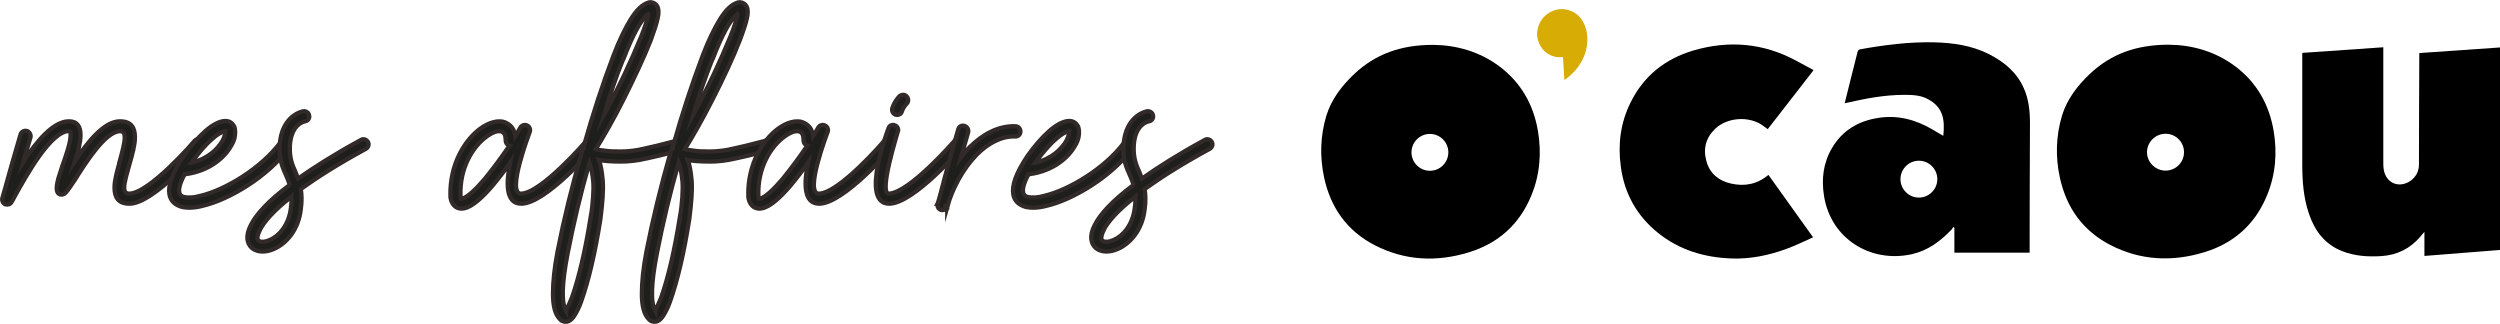<?xml version="1.0" encoding="UTF-8"?>
<svg id="Calque_1" data-name="Calque 1" xmlns="http://www.w3.org/2000/svg" viewBox="0 0 146.53 18.98">
  <defs>
    <style>
      .cls-1 {
        fill: #1e1e1c;
        stroke: #312a28;
        stroke-miterlimit: 10;
        stroke-width: .25px;
      }

      .cls-2, .cls-3 {
        stroke-width: 0px;
      }

      .cls-3 {
        fill: #d7ac05;
      }
    </style>
  </defs>
  <g>
    <path class="cls-1" d="m7.02,9.44c.14-.52.29-1.04.29-1.39,0-.22-.07-.36-.27-.36-.86,0-2.02,1.85-2.67,2.88-.22.32-.38.58-.52.72-.07.09-.2.14-.32.11-.23-.07-.27-.34-.11-.94.07-.22.14-.45.23-.72.23-.65.49-1.39.49-1.84,0-.13-.04-.22-.09-.22-1.06,0-2.48,2.56-3.15,3.76-.09.16-.16.31-.22.4-.07.13-.22.18-.36.14-.14-.05-.23-.23-.18-.38.09-.31.23-.79.4-1.42.2-.68.43-1.53.67-2.32.05-.14.22-.23.38-.18.14.05.23.22.2.36-.16.54-.31,1.03-.43,1.46.77-1.21,1.76-2.39,2.68-2.39.5,0,.68.32.68.81,0,.41-.14.97-.32,1.51.72-1.08,1.69-2.32,2.63-2.32.67,0,.88.38.88.94,0,.45-.16,1.01-.32,1.57-.14.52-.31,1.03-.31,1.39,0,.2.07.34.29.34,1.17,0,3.82-3.06,3.82-3.08.11-.13.29-.13.41-.02s.14.29.04.41c0,.02-2.83,3.28-4.25,3.28-.67,0-.88-.38-.88-.95,0-.43.16-.99.32-1.55Z"/>
    <path class="cls-1" d="m10.82,10.22c-.27.49-.36.85-.31,1.06v.02c.04.13.13.22.29.25.23.05.56.04.94-.07,1.46-.34,3.57-1.62,4.68-3.11.09-.13.27-.14.41-.05.13.11.16.29.05.41-1.17,1.6-3.44,2.97-4.99,3.33-.47.13-.9.14-1.22.07-.4-.11-.67-.34-.74-.74-.09-.49.14-1.22.85-2.27.38-.54.83-1.06,1.26-1.44.41-.36.83-.59,1.17-.59.25,0,.41.13.52.32.05.14.07.34.04.54-.02.18-.09.38-.22.59-.38.68-1.26,1.48-2.68,1.67h-.05Zm.41-.68c.94-.23,1.53-.79,1.82-1.3.07-.14.13-.29.14-.41.02-.05.02-.11.02-.14-.2.02-.47.18-.77.45-.4.34-.81.83-1.17,1.33,0,.04-.02.05-.04.07Z"/>
    <path class="cls-1" d="m16.99,10.86c-.07-.22-.14-.4-.22-.58-.2-.45-.41-.9-.38-1.71.09-1.85,1.39-2.05,1.39-2.05.16-.02.32.09.34.25.04.16-.07.31-.23.34,0,0-.85.11-.9,1.49-.02.68.14,1.06.32,1.46.05.13.11.27.16.41.95-.67,2.16-1.44,3.69-2.27.14-.09.32-.02.4.11.09.14.04.32-.11.41-1.62.88-2.86,1.67-3.82,2.36.05.32.07.7,0,1.19-.14,1.24-.88,2.02-1.57,2.32-.49.22-.97.2-1.28-.04-.31-.27-.41-.72-.07-1.37.29-.58.97-1.37,2.27-2.34Zm-1.75,2.61c-.18.36-.18.56-.09.63.13.11.38.09.68-.04.52-.23,1.1-.86,1.22-1.87.04-.25.04-.49.04-.67-1.04.81-1.6,1.46-1.85,1.94Z"/>
    <path class="cls-1" d="m31.05,7.73s-1.39,3.62-.52,3.62c1.17,0,3.82-3.06,3.82-3.08.11-.13.29-.13.41-.02s.14.29.04.41c0,.02-2.81,3.28-4.25,3.28-.94,0-.88-1.26-.65-2.41-.31.45-.67.92-1.03,1.35-.58.68-1.19,1.24-1.66,1.33-.05,0-.09.02-.14.02-.16,0-.32-.05-.43-.16-.11-.11-.18-.23-.22-.41-.02-.05-.02-.13-.02-.18-.05-1.85.85-3.28,1.75-3.94.25-.18.52-.32.77-.38.27-.07.54-.07.76.05.27.13.47.38.52.77.13-.2.23-.38.31-.52.09-.13.27-.18.41-.09.13.07.18.23.13.36Zm-1.19.81c-.13-.05-.22-.16-.22-.29,0-.29-.07-.47-.2-.52-.09-.05-.22-.05-.36-.02-.18.05-.38.16-.58.31-.79.58-1.57,1.82-1.51,3.46v.09s.02.07.02.07h.09c.32-.09.81-.56,1.31-1.15.5-.61,1.03-1.33,1.44-1.94Z"/>
    <path class="cls-1" d="m34.2,8.69l.05-.23c.5-1.78,1.08-3.55,1.73-5.26.32-.83.65-1.51.99-2.07.34-.54.67-.86,1.01-.97.02-.02.05-.02.07-.02.09-.02.16,0,.23.02.29.11.38.41.27.9-.07.34-.22.77-.41,1.3-.42,1.06-.96,2.2-1.58,3.44s-1.19,2.21-1.64,2.94c.11.04.29.07.52.09.23.04.54.05.95.05s.9-.05,1.42-.18c.52-.11.95-.22,1.33-.32s.58-.16.59-.16c.09-.02.16-.02.23.02.05.04.11.09.14.16.02.09.02.16-.02.23-.04.07-.09.13-.16.14-.02.02-.23.07-.61.18-.4.11-.86.22-1.42.34-.56.13-1.04.18-1.49.18-.59,0-1.03-.04-1.3-.09.11.27.18.67.23,1.22.04.56-.02,1.31-.14,2.25-.31,1.96-.68,3.56-1.13,4.83-.13.36-.27.63-.4.83-.2.31-.43.41-.67.32-.07-.02-.13-.07-.18-.13-.27-.27-.4-.77-.4-1.48s.09-1.53.27-2.48c.38-1.93.85-3.84,1.41-5.76v-.02l.09-.27Zm.43,4.05c.13-.9.18-1.6.14-2.11-.05-.5-.13-.86-.22-1.1-.52,1.8-.94,3.58-1.28,5.33-.34,1.75-.38,2.88-.09,3.38v-.05s-.02-.02,0-.04c.11-.16.22-.4.34-.7.43-1.22.79-2.79,1.1-4.72Zm1.91-9.31c-.42,1.03-.79,2.11-1.13,3.28.86-1.58,1.58-3.12,2.18-4.59.2-.49.32-.88.4-1.19,0-.02.02-.09,0-.11-.43.34-.9,1.22-1.44,2.61Z"/>
    <path class="cls-1" d="m39.43,8.69l.05-.23c.5-1.78,1.08-3.55,1.73-5.26.32-.83.65-1.51.99-2.07.34-.54.67-.86,1.01-.97.02-.02.05-.02.07-.02.09-.02.16,0,.23.02.29.11.38.41.27.9-.07.34-.22.77-.42,1.3-.41,1.06-.95,2.2-1.58,3.44s-1.19,2.21-1.64,2.94c.11.04.29.07.52.09.23.04.54.05.95.05s.9-.05,1.42-.18c.52-.11.95-.22,1.33-.32s.58-.16.59-.16c.09-.02.16-.02.23.02.05.04.11.09.14.16.02.09.02.16-.02.23-.04.07-.09.13-.16.14-.02.02-.23.07-.61.18-.4.11-.86.22-1.42.34-.56.13-1.04.18-1.5.18-.59,0-1.03-.04-1.3-.09.11.27.18.67.23,1.22.04.56-.02,1.31-.14,2.25-.31,1.96-.68,3.56-1.13,4.83-.13.36-.27.63-.4.83-.2.31-.43.41-.67.32-.07-.02-.13-.07-.18-.13-.27-.27-.4-.77-.4-1.48s.09-1.53.27-2.48c.38-1.93.85-3.84,1.4-5.76v-.02l.09-.27Zm.43,4.05c.13-.9.18-1.6.14-2.11-.05-.5-.13-.86-.22-1.1-.52,1.8-.94,3.58-1.28,5.33-.34,1.75-.38,2.88-.09,3.38v-.05s-.02-.02,0-.04c.11-.16.22-.4.34-.7.43-1.22.79-2.79,1.1-4.72Zm1.91-9.31c-.41,1.03-.79,2.11-1.13,3.28.86-1.58,1.58-3.12,2.18-4.59.2-.49.32-.88.4-1.19,0-.02.02-.09,0-.11-.43.34-.9,1.22-1.44,2.61Z"/>
    <path class="cls-1" d="m48.51,7.73s-1.39,3.62-.52,3.62c1.17,0,3.82-3.06,3.82-3.08.11-.13.29-.13.41-.02s.14.29.04.41c0,.02-2.81,3.28-4.25,3.28-.94,0-.88-1.26-.65-2.41-.31.45-.67.92-1.03,1.35-.58.68-1.19,1.24-1.66,1.33-.05,0-.09.02-.14.02-.16,0-.32-.05-.43-.16-.11-.11-.18-.23-.22-.41-.02-.05-.02-.13-.02-.18-.05-1.85.85-3.28,1.75-3.94.25-.18.52-.32.77-.38.27-.07.54-.07.76.05.27.13.47.38.52.77.13-.2.23-.38.31-.52.09-.13.27-.18.41-.09.13.07.18.23.13.36Zm-1.19.81c-.13-.05-.22-.16-.22-.29,0-.29-.07-.47-.2-.52-.09-.05-.22-.05-.36-.02-.18.05-.38.16-.58.31-.79.58-1.57,1.82-1.51,3.46v.09s.02.07.02.07h.09c.32-.09.81-.56,1.31-1.15.5-.61,1.03-1.33,1.44-1.94Z"/>
    <path class="cls-1" d="m52.12,11.94c-1.75,0-.04-4.43-.04-4.43.05-.16.22-.23.38-.16.14.05.23.23.16.38,0,.02-1.15,3.64-.52,3.62,1.19-.04,3.82-3.06,3.83-3.08.09-.13.29-.13.41-.02s.13.29.02.41c0,.02-2.81,3.28-4.25,3.28Zm1.01-6.3c.13.13.13.31.02.43,0,0-.2.18-.29.47-.05.16-.22.23-.38.18-.14-.05-.23-.23-.18-.38.14-.43.42-.7.42-.7.13-.11.31-.11.41,0Z"/>
    <path class="cls-1" d="m54.97,11.94h-.02s.02-.04.02-.04c.09-.27.23-.83.41-1.51.23-.85.52-1.91.79-2.83.05-.16.22-.23.36-.18.16.04.25.22.22.36-.14.49-.29.99-.43,1.49.16-.2.32-.41.5-.59.77-.76,1.69-1.28,2.7-1.24.16,0,.29.14.29.31s-.13.29-.29.29c-.83-.04-1.62.41-2.27,1.06-.83.85-1.44,2.02-1.73,3.06v-.02.02l-.23-.07.23.07c-.05.14-.22.23-.38.18-.14-.05-.23-.22-.18-.36Z"/>
    <path class="cls-1" d="m60.28,10.22c-.27.49-.36.85-.31,1.06v.02c.04.13.13.22.29.25.23.05.56.04.94-.07,1.46-.34,3.57-1.62,4.68-3.11.09-.13.27-.14.41-.05.13.11.16.29.05.41-1.17,1.6-3.44,2.97-4.99,3.33-.47.13-.9.14-1.22.07-.4-.11-.67-.34-.74-.74-.09-.49.14-1.22.85-2.27.38-.54.83-1.06,1.26-1.44.41-.36.83-.59,1.17-.59.25,0,.41.13.52.32.05.14.07.34.04.54-.02.18-.09.38-.22.59-.38.68-1.26,1.48-2.68,1.67h-.05Zm.41-.68c.94-.23,1.53-.79,1.82-1.3.07-.14.13-.29.14-.41.02-.05.02-.11.02-.14-.2.02-.47.18-.77.45-.4.34-.81.83-1.17,1.33,0,.04-.02.05-.04.07Z"/>
    <path class="cls-1" d="m66.45,10.86c-.07-.22-.14-.4-.22-.58-.2-.45-.42-.9-.38-1.71.09-1.85,1.39-2.05,1.39-2.05.16-.02.32.09.34.25.04.16-.07.31-.23.34,0,0-.85.11-.9,1.49-.02.68.14,1.06.32,1.46.05.13.11.27.16.41.95-.67,2.16-1.44,3.69-2.27.14-.09.32-.02.4.11.09.14.04.32-.11.41-1.62.88-2.86,1.67-3.82,2.36.05.32.07.7,0,1.19-.14,1.24-.88,2.02-1.57,2.32-.49.22-.97.2-1.28-.04-.31-.27-.41-.72-.07-1.37.29-.58.97-1.37,2.27-2.34Zm-1.75,2.61c-.18.36-.18.56-.09.63.13.11.38.09.68-.04.52-.23,1.1-.86,1.22-1.87.04-.25.04-.49.04-.67-1.04.81-1.6,1.46-1.85,1.94Z"/>
  </g>
  <path class="cls-2" d="m142.1,15v-1.41c-.1.11-.17.19-.23.27-.6.71-1.37,1.09-2.29,1.15-.79.05-1.56,0-2.3-.29-1.02-.4-1.61-1.19-1.95-2.2-.32-.94-.39-1.91-.39-2.9,0-2.12,0-4.24,0-6.36v-.16c1.58-.11,3.15-.22,4.75-.33v.22c0,2.17,0,4.33,0,6.49,0,.16,0,.32.03.48.14.8.93,1.1,1.59.62.31-.24.47-.55.47-.94,0-2.11.01-4.23.02-6.34v-.19c1.58-.11,3.15-.22,4.74-.33v11.87c-1.46.12-2.93.23-4.43.35"/>
  <path class="cls-2" d="m106.29,4.12c-.9,1.17-1.79,2.3-2.68,3.45-.11-.08-.22-.16-.33-.24-.8-.54-2.04-.45-2.74.21-.56.53-.73,1.18-.52,1.92.2.72.73,1.14,1.44,1.3.8.18,1.54.04,2.19-.51.87,1.21,1.73,2.42,2.62,3.66-.53.23-1.04.49-1.57.68-1.04.38-2.11.6-3.22.56-1.58-.06-3.04-.49-4.3-1.5-1.24-1-1.97-2.3-2.18-3.88-.18-1.31-.02-2.57.57-3.76.77-1.56,2.03-2.56,3.68-3.05,2.08-.61,4.11-.44,6.03.6.33.18.66.36,1.02.55"/>
  <path class="cls-2" d="m133.26,7.66c-.26-1.53-.98-2.81-2.23-3.76-1.21-.91-2.59-1.27-3.92-1.28-1.87,0-3.37.53-4.63,1.72-.72.69-1.32,1.46-1.62,2.43-.36,1.2-.39,2.42-.13,3.63.38,1.76,1.34,3.12,2.96,3.96,1.77.91,3.63,1,5.52.42,1.73-.53,2.97-1.64,3.66-3.32.51-1.23.61-2.51.39-3.81m-6.33,2.35c-.6,0-1.09-.49-1.09-1.08s.49-1.08,1.09-1.08,1.08.49,1.08,1.08-.48,1.08-1.08,1.08"/>
  <path class="cls-2" d="m118.98,7.22c0-.7-.07-1.4-.36-2.05-.41-.93-1.15-1.54-2.03-1.99-1.02-.52-2.12-.67-3.24-.7-1.45-.03-2.89.15-4.32.41-.11.02-.13.08-.16.17-.13.54-.27,1.09-.41,1.63-.11.45-.22.89-.34,1.36.07-.01.11-.02.15-.03,1.09-.25,2.2-.46,3.33-.46.47,0,.93.01,1.36.23.94.48,1.04,1.23.94,2.17-.22-.13-.44-.25-.65-.38-.98-.57-2.02-.85-3.16-.67-1.17.18-2.1.73-2.71,1.76-.52.88-.63,1.83-.47,2.82.4,2.5,2.72,3.94,5.14,3.41.94-.21,1.68-.76,2.33-1.44.05-.05.07-.11.11-.16.02.02.04.03.06.05v1.46h4.41v-.24c0-2.45.01-4.9.02-7.35m-6.51,4.36c-.6,0-1.08-.49-1.08-1.08s.48-1.08,1.08-1.08,1.08.49,1.08,1.08-.48,1.08-1.08,1.08"/>
  <path class="cls-2" d="m90.14,7.67c-.26-1.53-.98-2.81-2.23-3.76-1.21-.91-2.59-1.27-3.92-1.28-1.87,0-3.37.53-4.63,1.72-.72.69-1.32,1.46-1.62,2.43-.36,1.2-.39,2.42-.13,3.63.38,1.76,1.34,3.12,2.96,3.96,1.77.91,3.63,1,5.52.42,1.73-.53,2.97-1.64,3.66-3.32.51-1.23.61-2.51.39-3.81m-6.33,2.35c-.6,0-1.08-.49-1.08-1.08s.48-1.08,1.08-1.08,1.08.49,1.08,1.08-.48,1.08-1.08,1.08"/>
  <path class="cls-3" d="m91.62,3.35h-.26c-.2,0-.4-.06-.59-.17-.2-.11-.36-.27-.48-.49-.2-.35-.25-.71-.14-1.09.11-.38.34-.67.68-.87.35-.2.71-.25,1.09-.14.38.11.67.33.85.66.22.38.31.84.25,1.38-.17,1.36-1.33,2.06-1.33,2.06l-.08-1.34Z"/>
</svg>